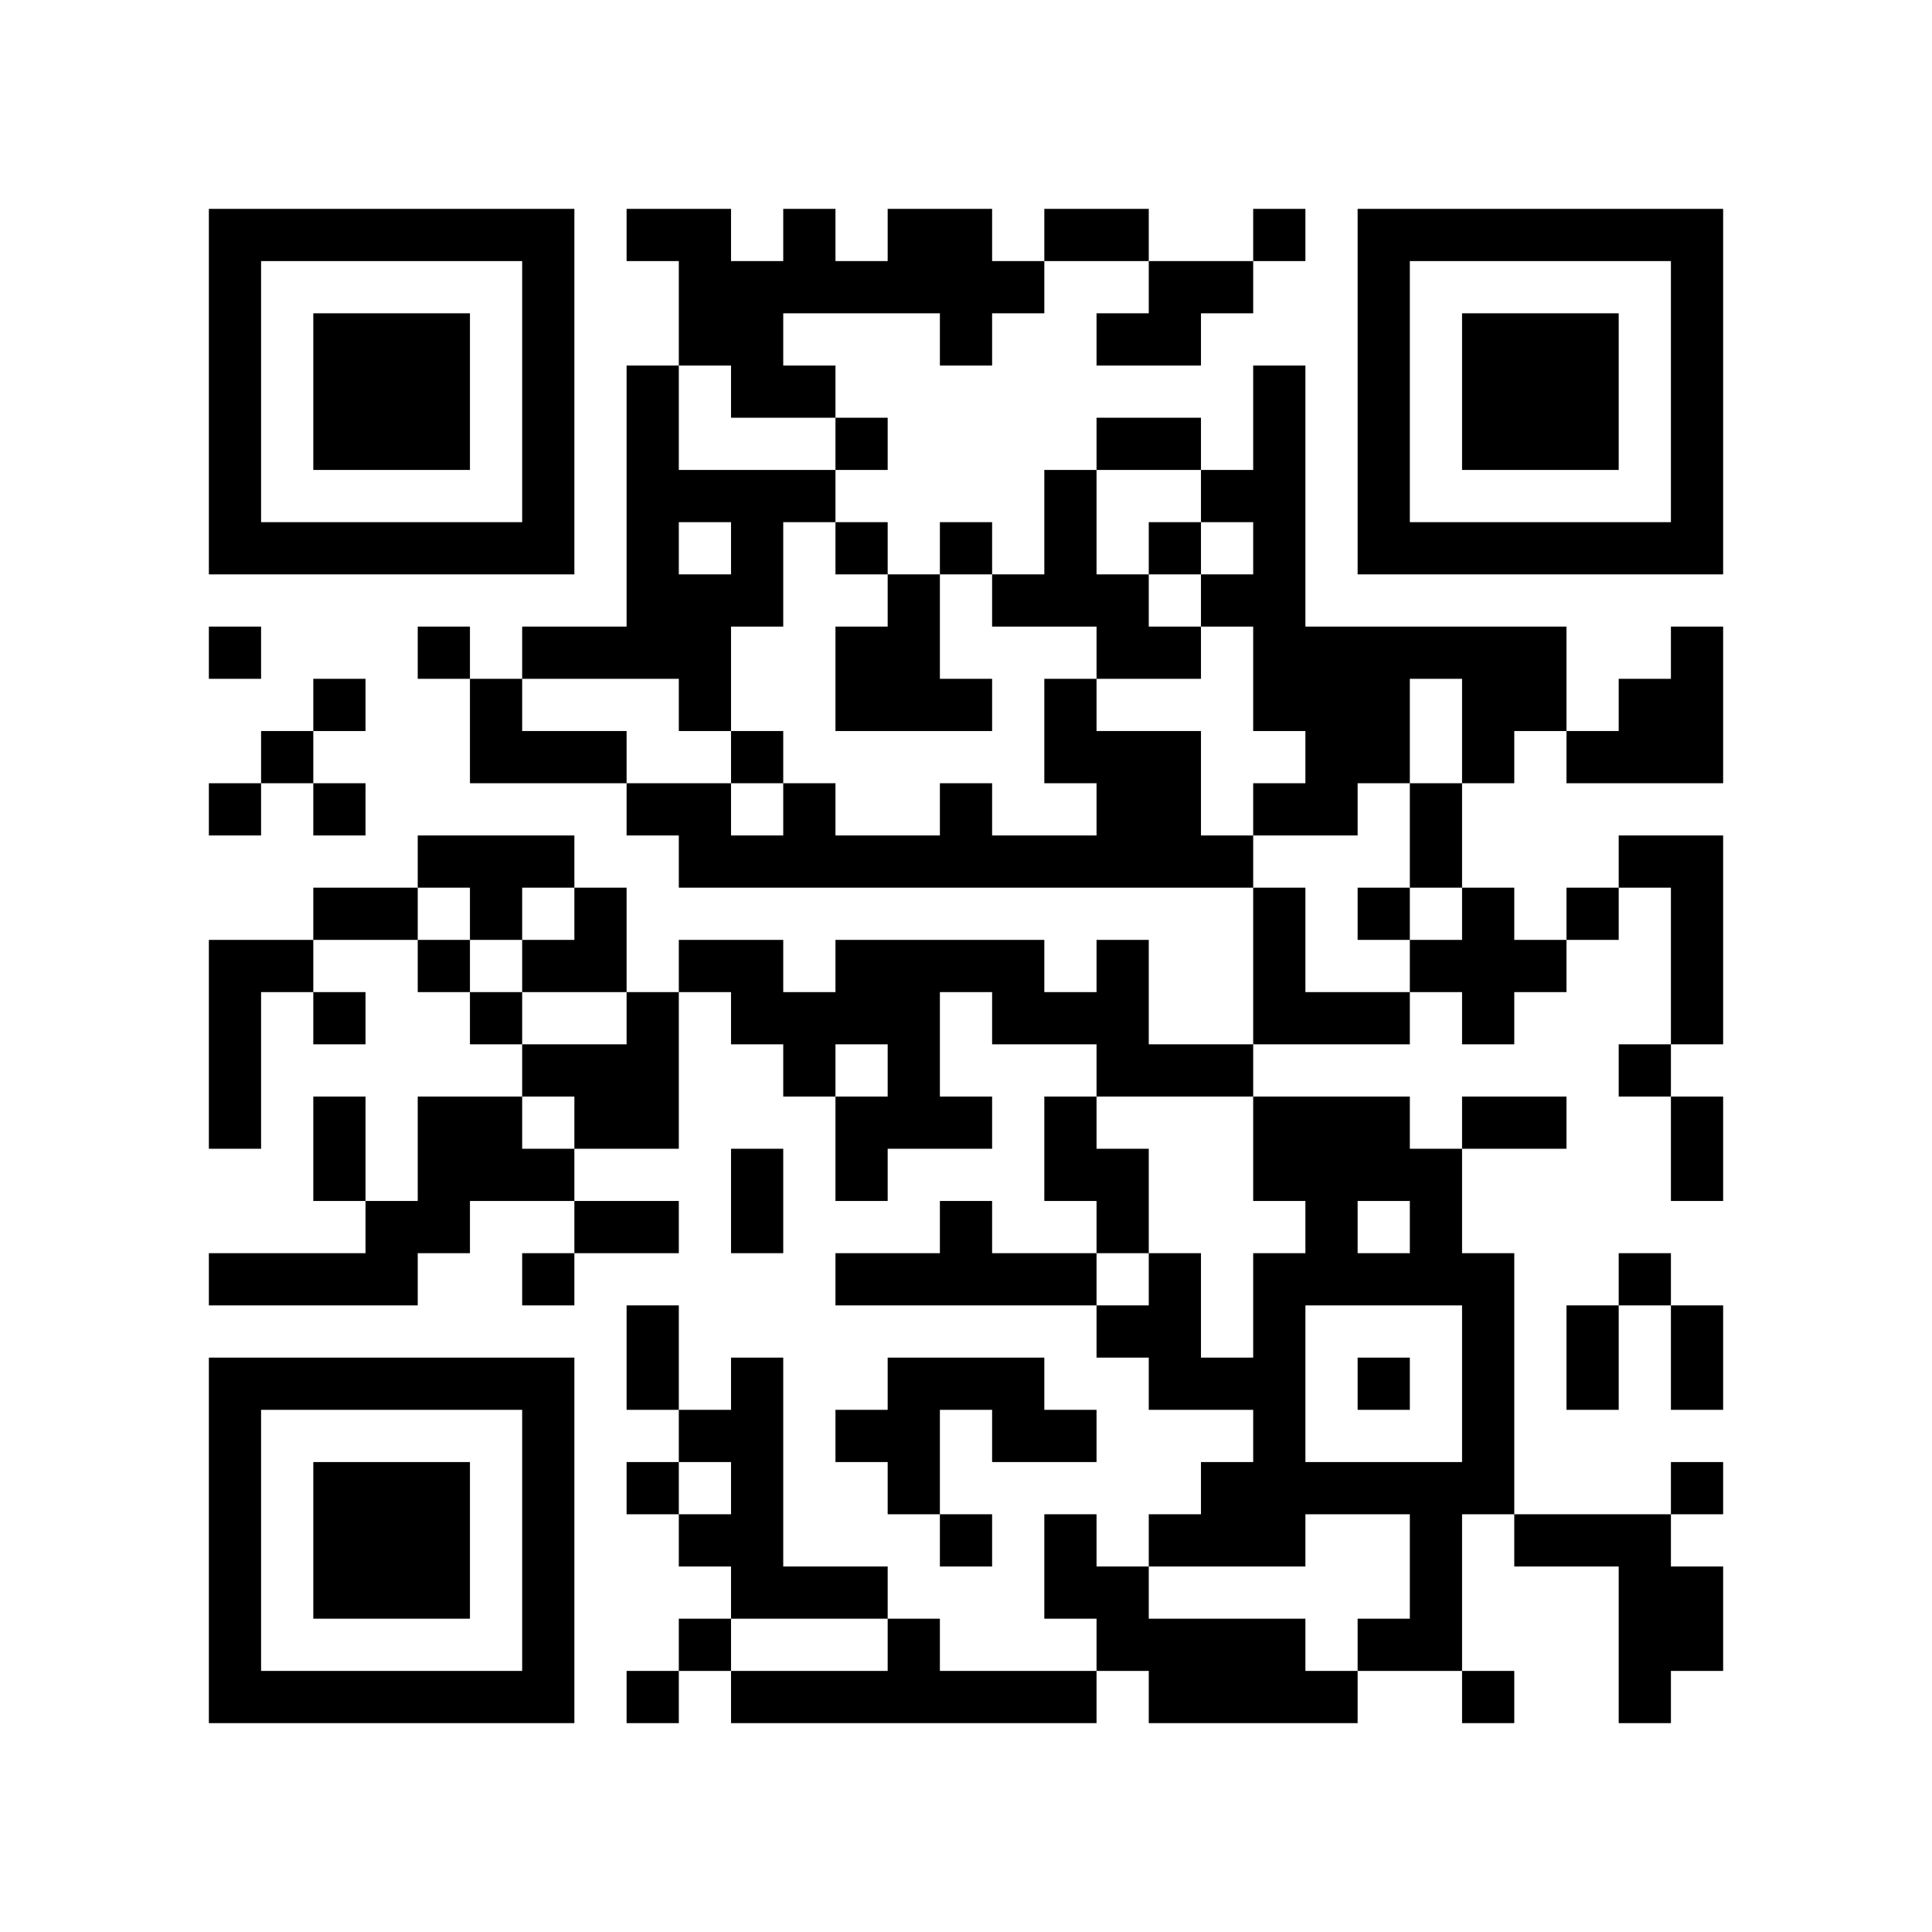 <?xml version='1.0' encoding='UTF-8'?>
<svg height="66.6mm" version="1.1" viewBox="0 0 66.6 66.6" width="66.6mm" xmlns="http://www.w3.org/2000/svg"><path d="M 43.2 52.2 L 43.2 54.0 L 45.0 54.0 L 45.0 52.2 z M 36 23.4 L 36 25.2 L 37.8 25.2 L 37.8 23.4 z M 18 57.6 L 18 59.4 L 19.8 59.4 L 19.8 57.6 z M 45 57.6 L 45 59.4 L 46.8 59.4 L 46.8 57.6 z M 43.2 19.8 L 43.2 21.6 L 45.0 21.6 L 45.0 19.8 z M 48.6 54 L 48.6 55.8 L 50.4 55.8 L 50.4 54 z M 21.6 16.2 L 21.6 18.0 L 23.4 18.0 L 23.4 16.2 z M 23.4 7.2 L 23.4 9.0 L 25.2 9.0 L 25.2 7.2 z M 25.2 19.8 L 25.2 21.6 L 27.0 21.6 L 27.0 19.8 z M 7.2 37.8 L 7.2 39.6 L 9.0 39.6 L 9.0 37.8 z M 50.4 32.4 L 50.4 34.2 L 52.2 34.2 L 52.2 32.4 z M 32.4 9 L 32.4 10.8 L 34.2 10.8 L 34.2 9 z M 28.8 37.8 L 28.8 39.6 L 30.6 39.6 L 30.6 37.8 z M 9 57.6 L 9 59.4 L 10.8 59.4 L 10.8 57.6 z M 30.6 43.2 L 30.6 45.0 L 32.4 45.0 L 32.4 43.2 z M 12.6 10.8 L 12.6 12.6 L 14.4 12.6 L 14.4 10.8 z M 57.6 25.2 L 57.6 27.0 L 59.4 27.0 L 59.4 25.2 z M 36 7.2 L 36 9.0 L 37.8 9.0 L 37.8 7.2 z M 18 48.6 L 18 50.4 L 19.8 50.4 L 19.8 48.6 z M 43.2 32.4 L 43.2 34.2 L 45.0 34.2 L 45.0 32.4 z M 39.6 25.2 L 39.6 27.0 L 41.4 27.0 L 41.4 25.2 z M 48.6 41.4 L 48.6 43.2 L 50.4 43.2 L 50.4 41.4 z M 45 34.2 L 45 36.0 L 46.8 36.0 L 46.8 34.2 z M 23.4 23.4 L 23.4 25.2 L 25.2 25.2 L 25.2 23.4 z M 25.2 32.4 L 25.2 34.2 L 27.0 34.2 L 27.0 32.4 z M 27 34.2 L 27 36.0 L 28.8 36.0 L 28.8 34.2 z M 50.4 45 L 50.4 46.8 L 52.2 46.8 L 52.2 45 z M 28.8 21.6 L 28.8 23.4 L 30.6 23.4 L 30.6 21.6 z M 10.8 39.6 L 10.8 41.4 L 12.6 41.4 L 12.6 39.6 z M 7.2 32.4 L 7.2 34.2 L 9.0 34.2 L 9.0 32.4 z M 55.8 18 L 55.8 19.8 L 57.6 19.8 L 57.6 18 z M 14.4 28.8 L 14.4 30.6 L 16.2 30.6 L 16.2 28.8 z M 57.6 9 L 57.6 10.8 L 59.4 10.8 L 59.4 9 z M 36 19.8 L 36 21.6 L 37.8 21.6 L 37.8 19.8 z M 18 32.4 L 18 34.2 L 19.8 34.2 L 19.8 32.4 z M 43.2 45 L 43.2 46.8 L 45.0 46.8 L 45.0 45 z M 45 21.6 L 45 23.4 L 46.8 23.4 L 46.8 21.6 z M 48.6 18 L 48.6 19.8 L 50.4 19.8 L 50.4 18 z M 50.4 57.6 L 50.4 59.4 L 52.2 59.4 L 52.2 57.6 z M 32.4 41.4 L 32.4 43.2 L 34.2 43.2 L 34.2 41.4 z M 25.2 41.4 L 25.2 43.2 L 27.0 43.2 L 27.0 41.4 z M 52.2 52.2 L 52.2 54.0 L 54.0 54.0 L 54.0 52.2 z M 27 54 L 27 55.8 L 28.8 55.8 L 28.8 54 z M 7.2 16.2 L 7.2 18.0 L 9.0 18.0 L 9.0 16.2 z M 50.4 10.8 L 50.4 12.6 L 52.2 12.6 L 52.2 10.8 z M 9 7.2 L 9 9.0 L 10.8 9.0 L 10.8 7.2 z M 52.2 12.6 L 52.2 14.4 L 54.0 14.4 L 54.0 12.6 z M 57.6 50.4 L 57.6 52.2 L 59.4 52.2 L 59.4 50.4 z M 16.2 25.2 L 16.2 27.0 L 18.0 27.0 L 18.0 25.2 z M 12.6 46.8 L 12.6 48.6 L 14.4 48.6 L 14.4 46.8 z M 18 9 L 18 10.8 L 19.8 10.8 L 19.8 9 z M 14.4 37.8 L 14.4 39.6 L 16.2 39.6 L 16.2 37.8 z M 41.4 55.8 L 41.4 57.6 L 43.2 57.6 L 43.2 55.8 z M 43.2 57.6 L 43.2 59.4 L 45.0 59.4 L 45.0 57.6 z M 36 43.2 L 36 45.0 L 37.8 45.0 L 37.8 43.2 z M 18 55.8 L 18 57.6 L 19.8 57.6 L 19.8 55.8 z M 45 37.8 L 45 39.6 L 46.8 39.6 L 46.8 37.8 z M 41.4 9 L 41.4 10.8 L 43.2 10.8 L 43.2 9 z M 39.6 46.8 L 39.6 48.6 L 41.4 48.6 L 41.4 46.8 z M 21.6 7.2 L 21.6 9.0 L 23.4 9.0 L 23.4 7.2 z M 25.2 54 L 25.2 55.8 L 27.0 55.8 L 27.0 54 z M 54 52.2 L 54 54.0 L 55.8 54.0 L 55.8 52.2 z M 7.2 57.6 L 7.2 59.4 L 9.0 59.4 L 9.0 57.6 z M 50.4 23.4 L 50.4 25.2 L 52.2 25.2 L 52.2 23.4 z M 28.8 43.2 L 28.8 45.0 L 30.6 45.0 L 30.6 43.2 z M 55.8 43.2 L 55.8 45.0 L 57.6 45.0 L 57.6 43.2 z M 52.2 14.4 L 52.2 16.2 L 54.0 16.2 L 54.0 14.4 z M 54 12.6 L 54 14.4 L 55.8 14.4 L 55.8 12.6 z M 55.8 25.2 L 55.8 27.0 L 57.6 27.0 L 57.6 25.2 z M 14.4 50.4 L 14.4 52.2 L 16.2 52.2 L 16.2 50.4 z M 57.6 30.6 L 57.6 32.4 L 59.4 32.4 L 59.4 30.6 z M 43.2 55.8 L 43.2 57.6 L 45.0 57.6 L 45.0 55.8 z M 18 39.6 L 18 41.4 L 19.8 41.4 L 19.8 39.6 z M 37.8 25.2 L 37.8 27.0 L 39.6 27.0 L 39.6 25.2 z M 46.8 37.8 L 46.8 39.6 L 48.6 39.6 L 48.6 37.8 z M 48.6 43.2 L 48.6 45.0 L 50.4 45.0 L 50.4 43.2 z M 21.6 19.8 L 21.6 21.6 L 23.4 21.6 L 23.4 19.8 z M 25.2 16.2 L 25.2 18.0 L 27.0 18.0 L 27.0 16.2 z M 10.8 52.2 L 10.8 54.0 L 12.6 54.0 L 12.6 52.2 z M 54 25.2 L 54 27.0 L 55.8 27.0 L 55.8 25.2 z M 12.6 14.4 L 12.6 16.2 L 14.4 16.2 L 14.4 14.4 z M 57.6 14.4 L 57.6 16.2 L 59.4 16.2 L 59.4 14.4 z M 16.2 18 L 16.2 19.8 L 18.0 19.8 L 18.0 18 z M 19.8 36 L 19.8 37.8 L 21.6 37.8 L 21.6 36 z M 43.2 21.6 L 43.2 23.4 L 45.0 23.4 L 45.0 21.6 z M 39.6 21.6 L 39.6 23.4 L 41.4 23.4 L 41.4 21.6 z M 46.8 10.8 L 46.8 12.6 L 48.6 12.6 L 48.6 10.8 z M 48.6 27 L 48.6 28.8 L 50.4 28.8 L 50.4 27 z M 25.2 28.8 L 25.2 30.6 L 27.0 30.6 L 27.0 28.8 z M 27 9 L 27 10.8 L 28.8 10.8 L 28.8 9 z M 50.4 48.6 L 50.4 50.4 L 52.2 50.4 L 52.2 48.6 z M 32.4 32.4 L 32.4 34.2 L 34.2 34.2 L 34.2 32.4 z M 25.2 46.8 L 25.2 48.6 L 27.0 48.6 L 27.0 46.8 z M 34.2 34.2 L 34.2 36.0 L 36.0 36.0 L 36.0 34.2 z M 54 45 L 54 46.8 L 55.8 46.8 L 55.8 45 z M 7.2 7.2 L 7.2 9.0 L 9.0 9.0 L 9.0 7.2 z M 12.6 30.6 L 12.6 32.4 L 14.4 32.4 L 14.4 30.6 z M 14.4 32.4 L 14.4 34.2 L 16.2 34.2 L 16.2 32.4 z M 57.6 12.6 L 57.6 14.4 L 59.4 14.4 L 59.4 12.6 z M 16.2 34.2 L 16.2 36.0 L 18.0 36.0 L 18.0 34.2 z M 12.6 41.4 L 12.6 43.2 L 14.4 43.2 L 14.4 41.4 z M 18 28.8 L 18 30.6 L 19.8 30.6 L 19.8 28.8 z M 37.8 14.4 L 37.8 16.2 L 39.6 16.2 L 39.6 14.4 z M 43.2 48.6 L 43.2 50.4 L 45.0 50.4 L 45.0 48.6 z M 46.8 16.2 L 46.8 18.0 L 48.6 18.0 L 48.6 16.2 z M 48.6 7.2 L 48.6 9.0 L 50.4 9.0 L 50.4 7.2 z M 32.4 37.8 L 32.4 39.6 L 34.2 39.6 L 34.2 37.8 z M 28.8 9 L 28.8 10.8 L 30.6 10.8 L 30.6 9 z M 34.2 43.2 L 34.2 45.0 L 36.0 45.0 L 36.0 43.2 z M 27 57.6 L 27 59.4 L 28.8 59.4 L 28.8 57.6 z M 50.4 14.4 L 50.4 16.2 L 52.2 16.2 L 52.2 14.4 z M 9 18 L 9 19.8 L 10.8 19.8 L 10.8 18 z M 57.6 54 L 57.6 55.8 L 59.4 55.8 L 59.4 54 z M 54 18 L 54 19.8 L 55.8 19.8 L 55.8 18 z M 12.6 50.4 L 12.6 52.2 L 14.4 52.2 L 14.4 50.4 z M 14.4 41.4 L 14.4 43.2 L 16.2 43.2 L 16.2 41.4 z M 16.2 39.6 L 16.2 41.4 L 18.0 41.4 L 18.0 39.6 z M 18 52.2 L 18 54.0 L 19.8 54.0 L 19.8 52.2 z M 43.2 14.4 L 43.2 16.2 L 45.0 16.2 L 45.0 14.4 z M 39.6 43.2 L 39.6 45.0 L 41.4 45.0 L 41.4 43.2 z M 48.6 52.2 L 48.6 54.0 L 50.4 54.0 L 50.4 52.2 z M 25.2 50.4 L 25.2 52.2 L 27.0 52.2 L 27.0 50.4 z M 32.4 10.8 L 32.4 12.6 L 34.2 12.6 L 34.2 10.8 z M 30.6 48.6 L 30.6 50.4 L 32.4 50.4 L 32.4 48.6 z M 57.6 37.8 L 57.6 39.6 L 59.4 39.6 L 59.4 37.8 z M 10.8 57.6 L 10.8 59.4 L 12.6 59.4 L 12.6 57.6 z M 55.8 28.8 L 55.8 30.6 L 57.6 30.6 L 57.6 28.8 z M 14.4 54 L 14.4 55.8 L 16.2 55.8 L 16.2 54 z M 57.6 34.2 L 57.6 36.0 L 59.4 36.0 L 59.4 34.2 z M 18 36 L 18 37.8 L 19.8 37.8 L 19.8 36 z M 45 50.4 L 45 52.2 L 46.8 52.2 L 46.8 50.4 z M 37.8 21.6 L 37.8 23.4 L 39.6 23.4 L 39.6 21.6 z M 43.2 12.6 L 43.2 14.4 L 45.0 14.4 L 45.0 12.6 z M 46.8 23.4 L 46.8 25.2 L 48.6 25.2 L 48.6 23.4 z M 48.6 28.8 L 48.6 30.6 L 50.4 30.6 L 50.4 28.8 z M 25.2 12.6 L 25.2 14.4 L 27.0 14.4 L 27.0 12.6 z M 30.6 36 L 30.6 37.8 L 32.4 37.8 L 32.4 36 z M 7.2 27 L 7.2 28.8 L 9.0 28.8 L 9.0 27 z M 12.6 18 L 12.6 19.8 L 14.4 19.8 L 14.4 18 z M 9 25.2 L 9 27.0 L 10.8 27.0 L 10.8 25.2 z M 57.6 18 L 57.6 19.8 L 59.4 19.8 L 59.4 18 z M 39.6 18 L 39.6 19.8 L 41.4 19.8 L 41.4 18 z M 36 54 L 36 55.8 L 37.8 55.8 L 37.8 54 z M 45 27 L 45 28.8 L 46.8 28.8 L 46.8 27 z M 37.8 55.8 L 37.8 57.6 L 39.6 57.6 L 39.6 55.8 z M 46.8 7.2 L 46.8 9.0 L 48.6 9.0 L 48.6 7.2 z M 25.2 25.2 L 25.2 27.0 L 27.0 27.0 L 27.0 25.2 z M 21.6 46.8 L 21.6 48.6 L 23.4 48.6 L 23.4 46.8 z M 27 12.6 L 27 14.4 L 28.8 14.4 L 28.8 12.6 z M 23.4 48.6 L 23.4 50.4 L 25.2 50.4 L 25.2 48.6 z M 32.4 28.8 L 32.4 30.6 L 34.2 30.6 L 34.2 28.8 z M 28.8 14.4 L 28.8 16.2 L 30.6 16.2 L 30.6 14.4 z M 30.6 23.4 L 30.6 25.2 L 32.4 25.2 L 32.4 23.4 z M 7.2 10.8 L 7.2 12.6 L 9.0 12.6 L 9.0 10.8 z M 55.8 54 L 55.8 55.8 L 57.6 55.8 L 57.6 54 z M 14.4 21.6 L 14.4 23.4 L 16.2 23.4 L 16.2 21.6 z M 16.2 30.6 L 16.2 32.4 L 18.0 32.4 L 18.0 30.6 z M 18 10.8 L 18 12.6 L 19.8 12.6 L 19.8 10.8 z M 14.4 46.8 L 14.4 48.6 L 16.2 48.6 L 16.2 46.8 z M 41.4 46.8 L 41.4 48.6 L 43.2 48.6 L 43.2 46.8 z M 43.2 37.8 L 43.2 39.6 L 45.0 39.6 L 45.0 37.8 z M 39.6 9 L 39.6 10.8 L 41.4 10.8 L 41.4 9 z M 36 37.8 L 36 39.6 L 37.8 39.6 L 37.8 37.8 z M 45 43.2 L 45 45.0 L 46.8 45.0 L 46.8 43.2 z M 46.8 55.8 L 46.8 57.6 L 48.6 57.6 L 48.6 55.8 z M 39.6 55.8 L 39.6 57.6 L 41.4 57.6 L 41.4 55.8 z M 34.2 46.8 L 34.2 48.6 L 36.0 48.6 L 36.0 46.8 z M 7.2 52.2 L 7.2 54.0 L 9.0 54.0 L 9.0 52.2 z M 50.4 18 L 50.4 19.8 L 52.2 19.8 L 52.2 18 z M 30.6 57.6 L 30.6 59.4 L 32.4 59.4 L 32.4 57.6 z M 10.8 12.6 L 10.8 14.4 L 12.6 14.4 L 12.6 12.6 z M 54 14.4 L 54 16.2 L 55.8 16.2 L 55.8 14.4 z M 12.6 54 L 12.6 55.8 L 14.4 55.8 L 14.4 54 z M 55.8 23.4 L 55.8 25.2 L 57.6 25.2 L 57.6 23.4 z M 18 16.2 L 18 18.0 L 19.8 18.0 L 19.8 16.2 z M 43.2 50.4 L 43.2 52.2 L 45.0 52.2 L 45.0 50.4 z M 41.4 16.2 L 41.4 18.0 L 43.2 18.0 L 43.2 16.2 z M 37.8 45 L 37.8 46.8 L 39.6 46.8 L 39.6 45 z M 46.8 39.6 L 46.8 41.4 L 48.6 41.4 L 48.6 39.6 z M 43.2 18 L 43.2 19.8 L 45.0 19.8 L 45.0 18 z M 48.6 55.8 L 48.6 57.6 L 50.4 57.6 L 50.4 55.8 z M 21.6 14.4 L 21.6 16.2 L 23.4 16.2 L 23.4 14.4 z M 23.4 9 L 23.4 10.8 L 25.2 10.8 L 25.2 9 z M 25.2 18 L 25.2 19.8 L 27.0 19.8 L 27.0 18 z M 7.2 36 L 7.2 37.8 L 9.0 37.8 L 9.0 36 z M 50.4 30.6 L 50.4 32.4 L 52.2 32.4 L 52.2 30.6 z M 32.4 7.2 L 32.4 9.0 L 34.2 9.0 L 34.2 7.2 z M 52.2 21.6 L 52.2 23.4 L 54.0 23.4 L 54.0 21.6 z M 10.8 54 L 10.8 55.8 L 12.6 55.8 L 12.6 54 z M 12.6 12.6 L 12.6 14.4 L 14.4 14.4 L 14.4 12.6 z M 14.4 14.4 L 14.4 16.2 L 16.2 16.2 L 16.2 14.4 z M 57.6 23.4 L 57.6 25.2 L 59.4 25.2 L 59.4 23.4 z M 36 34.2 L 36 36.0 L 37.8 36.0 L 37.8 34.2 z M 18 46.8 L 18 48.6 L 19.8 48.6 L 19.8 46.8 z M 37.8 32.4 L 37.8 34.2 L 39.6 34.2 L 39.6 32.4 z M 43.2 30.6 L 43.2 32.4 L 45.0 32.4 L 45.0 30.6 z M 21.6 27 L 21.6 28.8 L 23.4 28.8 L 23.4 27 z M 46.8 34.2 L 46.8 36.0 L 48.6 36.0 L 48.6 34.2 z M 48.6 32.4 L 48.6 34.2 L 50.4 34.2 L 50.4 32.4 z M 25.2 9 L 25.2 10.8 L 27.0 10.8 L 27.0 9 z M 21.6 37.8 L 21.6 39.6 L 23.4 39.6 L 23.4 37.8 z M 27 28.8 L 27 30.6 L 28.8 30.6 L 28.8 28.8 z M 7.2 48.6 L 7.2 50.4 L 9.0 50.4 L 9.0 48.6 z M 50.4 43.2 L 50.4 45.0 L 52.2 45.0 L 52.2 43.2 z M 32.4 27 L 32.4 28.8 L 34.2 28.8 L 34.2 27 z M 28.8 34.2 L 28.8 36.0 L 30.6 36.0 L 30.6 34.2 z M 9 46.8 L 9 48.6 L 10.8 48.6 L 10.8 46.8 z M 52.2 37.8 L 52.2 39.6 L 54.0 39.6 L 54.0 37.8 z M 30.6 32.4 L 30.6 34.2 L 32.4 34.2 L 32.4 32.4 z M 54 46.8 L 54 48.6 L 55.8 48.6 L 55.8 46.8 z M 14.4 12.6 L 14.4 14.4 L 16.2 14.4 L 16.2 12.6 z M 57.6 7.2 L 57.6 9.0 L 59.4 9.0 L 59.4 7.2 z M 10.8 34.2 L 10.8 36.0 L 12.6 36.0 L 12.6 34.2 z M 36 18 L 36 19.8 L 37.8 19.8 L 37.8 18 z M 37.8 19.8 L 37.8 21.6 L 39.6 21.6 L 39.6 19.8 z M 43.2 43.2 L 43.2 45.0 L 45.0 45.0 L 45.0 43.2 z M 39.6 14.4 L 39.6 16.2 L 41.4 16.2 L 41.4 14.4 z M 36 57.6 L 36 59.4 L 37.8 59.4 L 37.8 57.6 z M 45 23.4 L 45 25.2 L 46.8 25.2 L 46.8 23.4 z M 46.8 18 L 46.8 19.8 L 48.6 19.8 L 48.6 18 z M 21.6 50.4 L 21.6 52.2 L 23.4 52.2 L 23.4 50.4 z M 27 16.2 L 27 18.0 L 28.8 18.0 L 28.8 16.2 z M 28.8 18 L 28.8 19.8 L 30.6 19.8 L 30.6 18 z M 25.2 39.6 L 25.2 41.4 L 27.0 41.4 L 27.0 39.6 z M 30.6 19.8 L 30.6 21.6 L 32.4 21.6 L 32.4 19.8 z M 7.2 14.4 L 7.2 16.2 L 9.0 16.2 L 9.0 14.4 z M 28.8 57.6 L 28.8 59.4 L 30.6 59.4 L 30.6 57.6 z M 55.8 57.6 L 55.8 59.4 L 57.6 59.4 L 57.6 57.6 z M 10.8 18 L 10.8 19.8 L 12.6 19.8 L 12.6 18 z M 18 7.2 L 18 9.0 L 19.8 9.0 L 19.8 7.2 z M 41.4 50.4 L 41.4 52.2 L 43.2 52.2 L 43.2 50.4 z M 18 54 L 18 55.8 L 19.8 55.8 L 19.8 54 z M 45 39.6 L 45 41.4 L 46.8 41.4 L 46.8 39.6 z M 37.8 39.6 L 37.8 41.4 L 39.6 41.4 L 39.6 39.6 z M 39.6 52.2 L 39.6 54.0 L 41.4 54.0 L 41.4 52.2 z M 30.6 7.2 L 30.6 9.0 L 32.4 9.0 L 32.4 7.2 z M 27 36 L 27 37.8 L 28.8 37.8 L 28.8 36 z M 7.2 55.8 L 7.2 57.6 L 9.0 57.6 L 9.0 55.8 z M 50.4 21.6 L 50.4 23.4 L 52.2 23.4 L 52.2 21.6 z M 57.6 46.8 L 57.6 48.6 L 59.4 48.6 L 59.4 46.8 z M 54 10.8 L 54 12.6 L 55.8 12.6 L 55.8 10.8 z M 12.6 57.6 L 12.6 59.4 L 14.4 59.4 L 14.4 57.6 z M 57.6 28.8 L 57.6 30.6 L 59.4 30.6 L 59.4 28.8 z M 36 25.2 L 36 27.0 L 37.8 27.0 L 37.8 25.2 z M 41.4 19.8 L 41.4 21.6 L 43.2 21.6 L 43.2 19.8 z M 37.8 27 L 37.8 28.8 L 39.6 28.8 L 39.6 27 z M 43.2 7.2 L 43.2 9.0 L 45.0 9.0 L 45.0 7.2 z M 39.6 36 L 39.6 37.8 L 41.4 37.8 L 41.4 36 z M 21.6 18 L 21.6 19.8 L 23.4 19.8 L 23.4 18 z M 46.8 25.2 L 46.8 27.0 L 48.6 27.0 L 48.6 25.2 z M 23.4 19.8 L 23.4 21.6 L 25.2 21.6 L 25.2 19.8 z M 32.4 57.6 L 32.4 59.4 L 34.2 59.4 L 34.2 57.6 z M 50.4 34.2 L 50.4 36.0 L 52.2 36.0 L 52.2 34.2 z M 32.4 18 L 32.4 19.8 L 34.2 19.8 L 34.2 18 z M 28.8 39.6 L 28.8 41.4 L 30.6 41.4 L 30.6 39.6 z M 52.2 32.4 L 52.2 34.2 L 54.0 34.2 L 54.0 32.4 z M 34.2 19.8 L 34.2 21.6 L 36.0 21.6 L 36.0 19.8 z M 10.8 50.4 L 10.8 52.2 L 12.6 52.2 L 12.6 50.4 z M 54 30.6 L 54 32.4 L 55.8 32.4 L 55.8 30.6 z M 7.2 21.6 L 7.2 23.4 L 9.0 23.4 L 9.0 21.6 z M 55.8 7.2 L 55.8 9.0 L 57.6 9.0 L 57.6 7.2 z M 14.4 18 L 14.4 19.8 L 16.2 19.8 L 16.2 18 z M 18 43.2 L 18 45.0 L 19.8 45.0 L 19.8 43.2 z M 41.4 28.8 L 41.4 30.6 L 43.2 30.6 L 43.2 28.8 z M 37.8 28.8 L 37.8 30.6 L 39.6 30.6 L 39.6 28.8 z M 19.8 37.8 L 19.8 39.6 L 21.6 39.6 L 21.6 37.8 z M 43.2 34.2 L 43.2 36.0 L 45.0 36.0 L 45.0 34.2 z M 39.6 27 L 39.6 28.8 L 41.4 28.8 L 41.4 27 z M 48.6 39.6 L 48.6 41.4 L 50.4 41.4 L 50.4 39.6 z M 46.8 30.6 L 46.8 32.4 L 48.6 32.4 L 48.6 30.6 z M 23.4 21.6 L 23.4 23.4 L 25.2 23.4 L 25.2 21.6 z M 48.6 21.6 L 48.6 23.4 L 50.4 23.4 L 50.4 21.6 z M 25.2 34.2 L 25.2 36.0 L 27.0 36.0 L 27.0 34.2 z M 21.6 41.4 L 21.6 43.2 L 23.4 43.2 L 23.4 41.4 z M 50.4 46.8 L 50.4 48.6 L 52.2 48.6 L 52.2 46.8 z M 32.4 23.4 L 32.4 25.2 L 34.2 25.2 L 34.2 23.4 z M 28.8 23.4 L 28.8 25.2 L 30.6 25.2 L 30.6 23.4 z M 9 43.2 L 9 45.0 L 10.8 45.0 L 10.8 43.2 z M 34.2 28.8 L 34.2 30.6 L 36.0 30.6 L 36.0 28.8 z M 30.6 28.8 L 30.6 30.6 L 32.4 30.6 L 32.4 28.8 z M 7.2 34.2 L 7.2 36.0 L 9.0 36.0 L 9.0 34.2 z M 55.8 52.2 L 55.8 54.0 L 57.6 54.0 L 57.6 52.2 z M 9 32.4 L 9 34.2 L 10.8 34.2 L 10.8 32.4 z M 57.6 10.8 L 57.6 12.6 L 59.4 12.6 L 59.4 10.8 z M 10.8 30.6 L 10.8 32.4 L 12.6 32.4 L 12.6 30.6 z M 16.2 7.2 L 16.2 9.0 L 18.0 9.0 L 18.0 7.2 z M 19.8 32.4 L 19.8 34.2 L 21.6 34.2 L 21.6 32.4 z M 43.2 46.8 L 43.2 48.6 L 45.0 48.6 L 45.0 46.8 z M 39.6 10.8 L 39.6 12.6 L 41.4 12.6 L 41.4 10.8 z M 46.8 14.4 L 46.8 16.2 L 48.6 16.2 L 48.6 14.4 z M 39.6 57.6 L 39.6 59.4 L 41.4 59.4 L 41.4 57.6 z M 23.4 55.8 L 23.4 57.6 L 25.2 57.6 L 25.2 55.8 z M 7.2 18 L 7.2 19.8 L 9.0 19.8 L 9.0 18 z M 50.4 12.6 L 50.4 14.4 L 52.2 14.4 L 52.2 12.6 z M 52.2 10.8 L 52.2 12.6 L 54.0 12.6 L 54.0 10.8 z M 10.8 14.4 L 10.8 16.2 L 12.6 16.2 L 12.6 14.4 z M 16.2 23.4 L 16.2 25.2 L 18.0 25.2 L 18.0 23.4 z M 12.6 52.2 L 12.6 54.0 L 14.4 54.0 L 14.4 52.2 z M 18 18 L 18 19.8 L 19.8 19.8 L 19.8 18 z M 14.4 39.6 L 14.4 41.4 L 16.2 41.4 L 16.2 39.6 z M 18 50.4 L 18 52.2 L 19.8 52.2 L 19.8 50.4 z M 37.8 36 L 37.8 37.8 L 39.6 37.8 L 39.6 36 z M 50.4 25.2 L 50.4 27.0 L 52.2 27.0 L 52.2 25.2 z M 30.6 50.4 L 30.6 52.2 L 32.4 52.2 L 32.4 50.4 z M 54 7.2 L 54 9.0 L 55.8 9.0 L 55.8 7.2 z M 14.4 52.2 L 14.4 54.0 L 16.2 54.0 L 16.2 52.2 z M 57.6 32.4 L 57.6 34.2 L 59.4 34.2 L 59.4 32.4 z M 16.2 57.6 L 16.2 59.4 L 18.0 59.4 L 18.0 57.6 z M 36 28.8 L 36 30.6 L 37.8 30.6 L 37.8 28.8 z M 46.8 46.8 L 46.8 48.6 L 48.6 48.6 L 48.6 46.8 z M 21.6 21.6 L 21.6 23.4 L 23.4 23.4 L 23.4 21.6 z M 46.8 21.6 L 46.8 23.4 L 48.6 23.4 L 48.6 21.6 z M 23.4 16.2 L 23.4 18.0 L 25.2 18.0 L 25.2 16.2 z M 25.2 10.8 L 25.2 12.6 L 27.0 12.6 L 27.0 10.8 z M 27 27 L 27 28.8 L 28.8 28.8 L 28.8 27 z M 7.2 43.2 L 7.2 45.0 L 9.0 45.0 L 9.0 43.2 z M 50.4 37.8 L 50.4 39.6 L 52.2 39.6 L 52.2 37.8 z M 28.8 28.8 L 28.8 30.6 L 30.6 30.6 L 30.6 28.8 z M 34.2 9 L 34.2 10.8 L 36.0 10.8 L 36.0 9 z M 30.6 37.8 L 30.6 39.6 L 32.4 39.6 L 32.4 37.8 z M 10.8 46.8 L 10.8 48.6 L 12.6 48.6 L 12.6 46.8 z M 14.4 7.2 L 14.4 9.0 L 16.2 9.0 L 16.2 7.2 z M 57.6 16.2 L 57.6 18.0 L 59.4 18.0 L 59.4 16.2 z M 18 25.2 L 18 27.0 L 19.8 27.0 L 19.8 25.2 z M 37.8 10.8 L 37.8 12.6 L 39.6 12.6 L 39.6 10.8 z M 19.8 41.4 L 19.8 43.2 L 21.6 43.2 L 21.6 41.4 z M 43.2 23.4 L 43.2 25.2 L 45.0 25.2 L 45.0 23.4 z M 36 52.2 L 36 54.0 L 37.8 54.0 L 37.8 52.2 z M 21.6 34.2 L 21.6 36.0 L 23.4 36.0 L 23.4 34.2 z M 46.8 12.6 L 46.8 14.4 L 48.6 14.4 L 48.6 12.6 z M 23.4 32.4 L 23.4 34.2 L 25.2 34.2 L 25.2 32.4 z M 21.6 45 L 21.6 46.8 L 23.4 46.8 L 23.4 45 z M 27 7.2 L 27 9.0 L 28.8 9.0 L 28.8 7.2 z M 50.4 50.4 L 50.4 52.2 L 52.2 52.2 L 52.2 50.4 z M 25.2 48.6 L 25.2 50.4 L 27.0 50.4 L 27.0 48.6 z M 34.2 32.4 L 34.2 34.2 L 36.0 34.2 L 36.0 32.4 z M 10.8 37.8 L 10.8 39.6 L 12.6 39.6 L 12.6 37.8 z M 7.2 9 L 7.2 10.8 L 9.0 10.8 L 9.0 9 z M 55.8 55.8 L 55.8 57.6 L 57.6 57.6 L 57.6 55.8 z M 10.8 27 L 10.8 28.8 L 12.6 28.8 L 12.6 27 z M 19.8 21.6 L 19.8 23.4 L 21.6 23.4 L 21.6 21.6 z M 21.6 57.6 L 21.6 59.4 L 23.4 59.4 L 23.4 57.6 z M 23.4 52.2 L 23.4 54.0 L 25.2 54.0 L 25.2 52.2 z M 32.4 46.8 L 32.4 48.6 L 34.2 48.6 L 34.2 46.8 z M 34.2 48.6 L 34.2 50.4 L 36.0 50.4 L 36.0 48.6 z M 7.2 50.4 L 7.2 52.2 L 9.0 52.2 L 9.0 50.4 z M 55.8 36 L 55.8 37.8 L 57.6 37.8 L 57.6 36 z M 52.2 7.2 L 52.2 9.0 L 54.0 9.0 L 54.0 7.2 z M 57.6 55.8 L 57.6 57.6 L 59.4 57.6 L 59.4 55.8 z M 10.8 10.8 L 10.8 12.6 L 12.6 12.6 L 12.6 10.8 z M 18 14.4 L 18 16.2 L 19.8 16.2 L 19.8 14.4 z M 14.4 57.6 L 14.4 59.4 L 16.2 59.4 L 16.2 57.6 z M 41.4 57.6 L 41.4 59.4 L 43.2 59.4 L 43.2 57.6 z M 16.2 37.8 L 16.2 39.6 L 18.0 39.6 L 18.0 37.8 z M 36 48.6 L 36 50.4 L 37.8 50.4 L 37.8 48.6 z M 43.2 16.2 L 43.2 18.0 L 45.0 18.0 L 45.0 16.2 z M 39.6 45 L 39.6 46.8 L 41.4 46.8 L 41.4 45 z M 48.6 50.4 L 48.6 52.2 L 50.4 52.2 L 50.4 50.4 z M 21.6 12.6 L 21.6 14.4 L 23.4 14.4 L 23.4 12.6 z M 23.4 10.8 L 23.4 12.6 L 25.2 12.6 L 25.2 10.8 z M 32.4 52.2 L 32.4 54.0 L 34.2 54.0 L 34.2 52.2 z M 25.2 52.2 L 25.2 54.0 L 27.0 54.0 L 27.0 52.2 z M 34.2 57.6 L 34.2 59.4 L 36.0 59.4 L 36.0 57.6 z M 28.8 48.6 L 28.8 50.4 L 30.6 50.4 L 30.6 48.6 z M 52.2 23.4 L 52.2 25.2 L 54.0 25.2 L 54.0 23.4 z M 30.6 46.8 L 30.6 48.6 L 32.4 48.6 L 32.4 46.8 z M 57.6 39.6 L 57.6 41.4 L 59.4 41.4 L 59.4 39.6 z M 12.6 7.2 L 12.6 9.0 L 14.4 9.0 L 14.4 7.2 z M 57.6 21.6 L 57.6 23.4 L 59.4 23.4 L 59.4 21.6 z M 37.8 34.2 L 37.8 36.0 L 39.6 36.0 L 39.6 34.2 z M 46.8 43.2 L 46.8 45.0 L 48.6 45.0 L 48.6 43.2 z M 39.6 28.8 L 39.6 30.6 L 41.4 30.6 L 41.4 28.8 z M 23.4 27 L 23.4 28.8 L 25.2 28.8 L 25.2 27 z M 21.6 36 L 21.6 37.8 L 23.4 37.8 L 23.4 36 z M 7.2 46.8 L 7.2 48.6 L 9.0 48.6 L 9.0 46.8 z M 28.8 32.4 L 28.8 34.2 L 30.6 34.2 L 30.6 32.4 z M 30.6 34.2 L 30.6 36.0 L 32.4 36.0 L 32.4 34.2 z M 10.8 43.2 L 10.8 45.0 L 12.6 45.0 L 12.6 43.2 z M 14.4 10.8 L 14.4 12.6 L 16.2 12.6 L 16.2 10.8 z M 36 16.2 L 36 18.0 L 37.8 18.0 L 37.8 16.2 z M 18 21.6 L 18 23.4 L 19.8 23.4 L 19.8 21.6 z M 41.4 36 L 41.4 37.8 L 43.2 37.8 L 43.2 36 z M 37.8 7.2 L 37.8 9.0 L 39.6 9.0 L 39.6 7.2 z M 19.8 30.6 L 19.8 32.4 L 21.6 32.4 L 21.6 30.6 z M 43.2 27 L 43.2 28.8 L 45.0 28.8 L 45.0 27 z M 45 25.2 L 45 27.0 L 46.8 27.0 L 46.8 25.2 z M 37.8 54 L 37.8 55.8 L 39.6 55.8 L 39.6 54 z M 46.8 9 L 46.8 10.8 L 48.6 10.8 L 48.6 9 z M 23.4 28.8 L 23.4 30.6 L 25.2 30.6 L 25.2 28.8 z M 30.6 21.6 L 30.6 23.4 L 32.4 23.4 L 32.4 21.6 z M 7.2 12.6 L 7.2 14.4 L 9.0 14.4 L 9.0 12.6 z M 50.4 7.2 L 50.4 9.0 L 52.2 9.0 L 52.2 7.2 z M 10.8 23.4 L 10.8 25.2 L 12.6 25.2 L 12.6 23.4 z M 16.2 28.8 L 16.2 30.6 L 18.0 30.6 L 18.0 28.8 z M 12.6 43.2 L 12.6 45.0 L 14.4 45.0 L 14.4 43.2 z M 18 12.6 L 18 14.4 L 19.8 14.4 L 19.8 12.6 z M 41.4 52.2 L 41.4 54.0 L 43.2 54.0 L 43.2 52.2 z M 19.8 25.2 L 19.8 27.0 L 21.6 27.0 L 21.6 25.2 z M 16.2 46.8 L 16.2 48.6 L 18.0 48.6 L 18.0 46.8 z M 43.2 39.6 L 43.2 41.4 L 45.0 41.4 L 45.0 39.6 z M 36 39.6 L 36 41.4 L 37.8 41.4 L 37.8 39.6 z M 45 41.4 L 45 43.2 L 46.8 43.2 L 46.8 41.4 z M 37.8 41.4 L 37.8 43.2 L 39.6 43.2 L 39.6 41.4 z M 46.8 50.4 L 46.8 52.2 L 48.6 52.2 L 48.6 50.4 z M 32.4 43.2 L 32.4 45.0 L 34.2 45.0 L 34.2 43.2 z M 25.2 57.6 L 25.2 59.4 L 27.0 59.4 L 27.0 57.6 z M 30.6 9 L 30.6 10.8 L 32.4 10.8 L 32.4 9 z M 7.2 54 L 7.2 55.8 L 9.0 55.8 L 9.0 54 z M 28.8 54 L 28.8 55.8 L 30.6 55.8 L 30.6 54 z M 52.2 18 L 52.2 19.8 L 54.0 19.8 L 54.0 18 z M 30.6 55.8 L 30.6 57.6 L 32.4 57.6 L 32.4 55.8 z M 57.6 45 L 57.6 46.8 L 59.4 46.8 L 59.4 45 z M 10.8 7.2 L 10.8 9.0 L 12.6 9.0 L 12.6 7.2 z" id="qr-path" style="fill:#000000;fill-opacity:1;fill-rule:nonzero;stroke:none"></path></svg>
